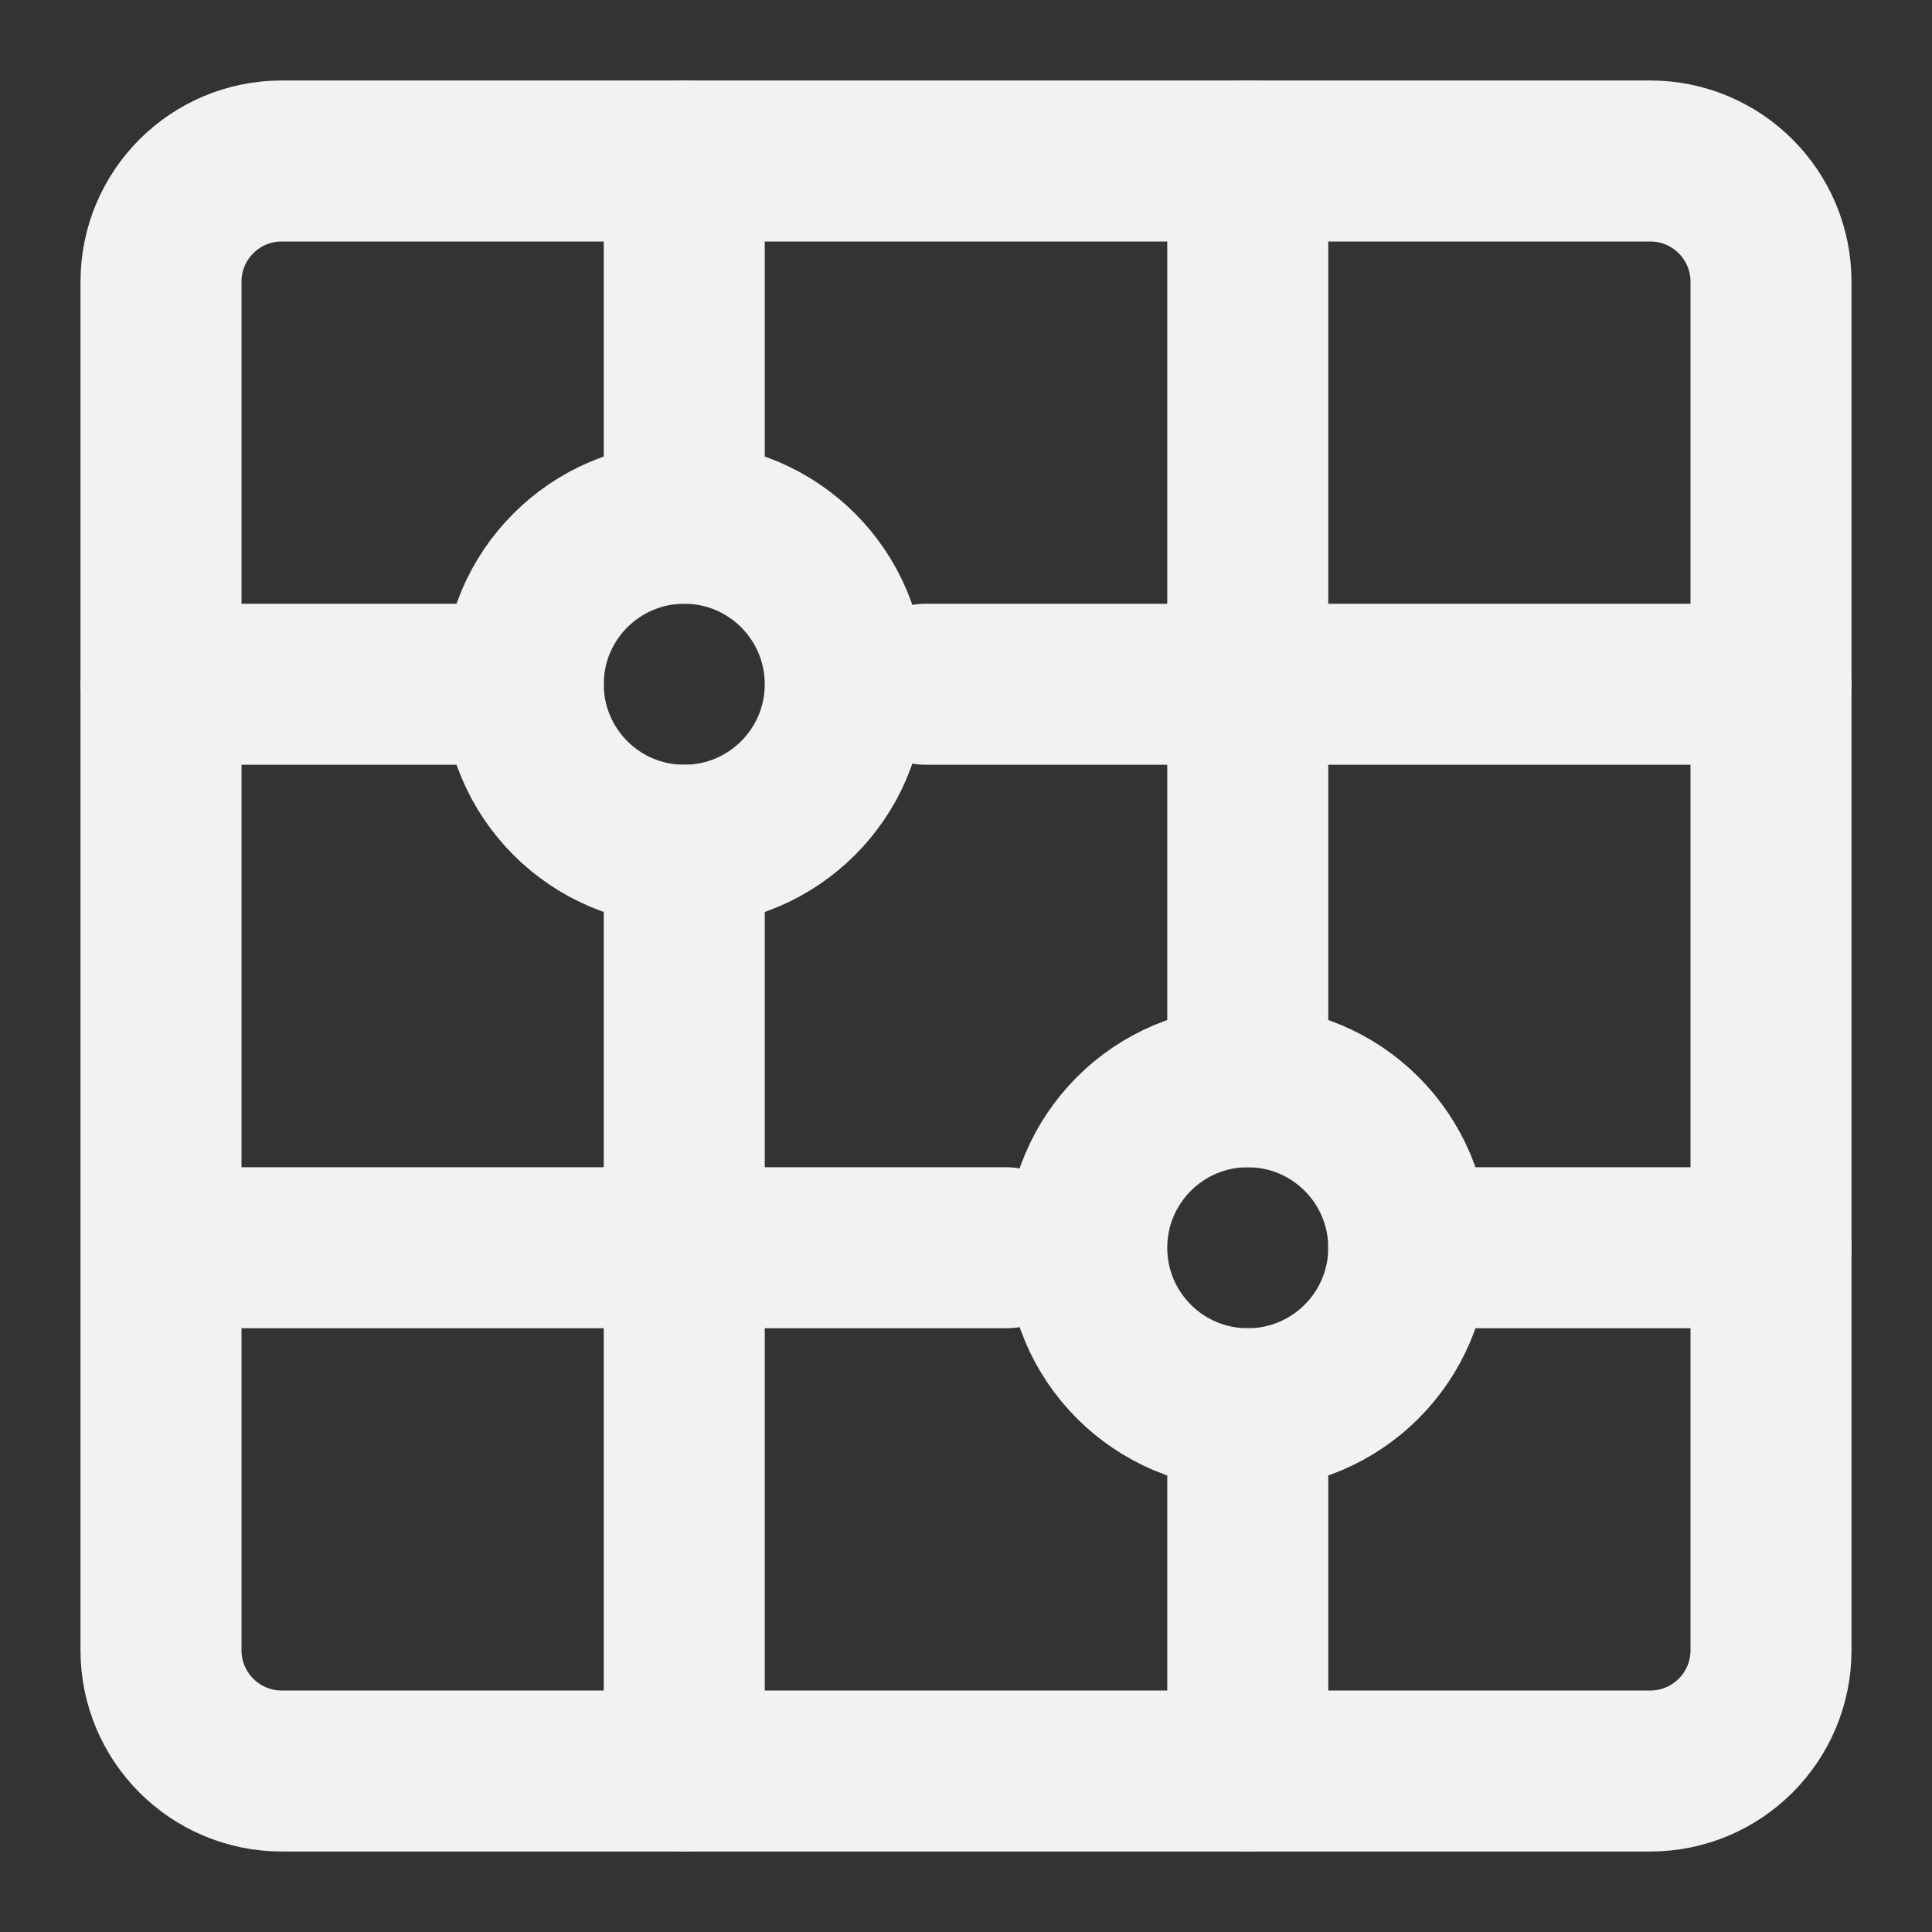 <?xml version="1.0" encoding="UTF-8"?><svg width="24" height="24" viewBox="0 0 48 48" fill="none" xmlns="http://www.w3.org/2000/svg"><rect x="0" y="0" width="48" height="48" fill="#333333" stroke="none"/><path d="M17 4H7C5.343 4 4 5.343 4 7V17V31V41C4 42.657 5.343 44 7 44H17H31H41C42.657 44 44 42.657 44 41V31V17V7C44 5.343 42.657 4 41 4H31H17Z" stroke="#F2F2F2" stroke-width="4" stroke-linecap="round" stroke-linejoin="round"/><line x1="23" y1="17" x2="44" y2="17" stroke="#F2F2F2" stroke-width="4" stroke-linecap="round" stroke-linejoin="round"/><line x1="4" y1="17" x2="13" y2="17" stroke="#F2F2F2" stroke-width="4" stroke-linecap="round" stroke-linejoin="round"/><line x1="35" y1="31" x2="44" y2="31" stroke="#F2F2F2" stroke-width="4" stroke-linecap="round" stroke-linejoin="round"/><line x1="6" y1="31" x2="25" y2="31" stroke="#F2F2F2" stroke-width="4" stroke-linecap="round" stroke-linejoin="round"/><line x1="17" y1="21" x2="17" y2="44" stroke="#F2F2F2" stroke-width="4" stroke-linecap="round" stroke-linejoin="round"/><path d="M31 4L31 27" stroke="#F2F2F2" stroke-width="4" stroke-linecap="round" stroke-linejoin="round"/><path d="M31 35L31 44" stroke="#F2F2F2" stroke-width="4" stroke-linecap="round" stroke-linejoin="round"/><path d="M17 4L17 13" stroke="#F2F2F2" stroke-width="4" stroke-linecap="round" stroke-linejoin="round"/><path d="M35 31C35 33.209 33.209 35 31 35C28.791 35 27 33.209 27 31C27 28.791 28.791 27 31 27C33.209 27 35 28.791 35 31Z" fill="none" stroke="#F2F2F2" stroke-width="4" stroke-linecap="round" stroke-linejoin="round"/><path d="M21 17C21 19.209 19.209 21 17 21C14.791 21 13 19.209 13 17C13 14.791 14.791 13 17 13C19.209 13 21 14.791 21 17Z" fill="none" stroke="#F2F2F2" stroke-width="4" stroke-linecap="round" stroke-linejoin="round"/></svg>